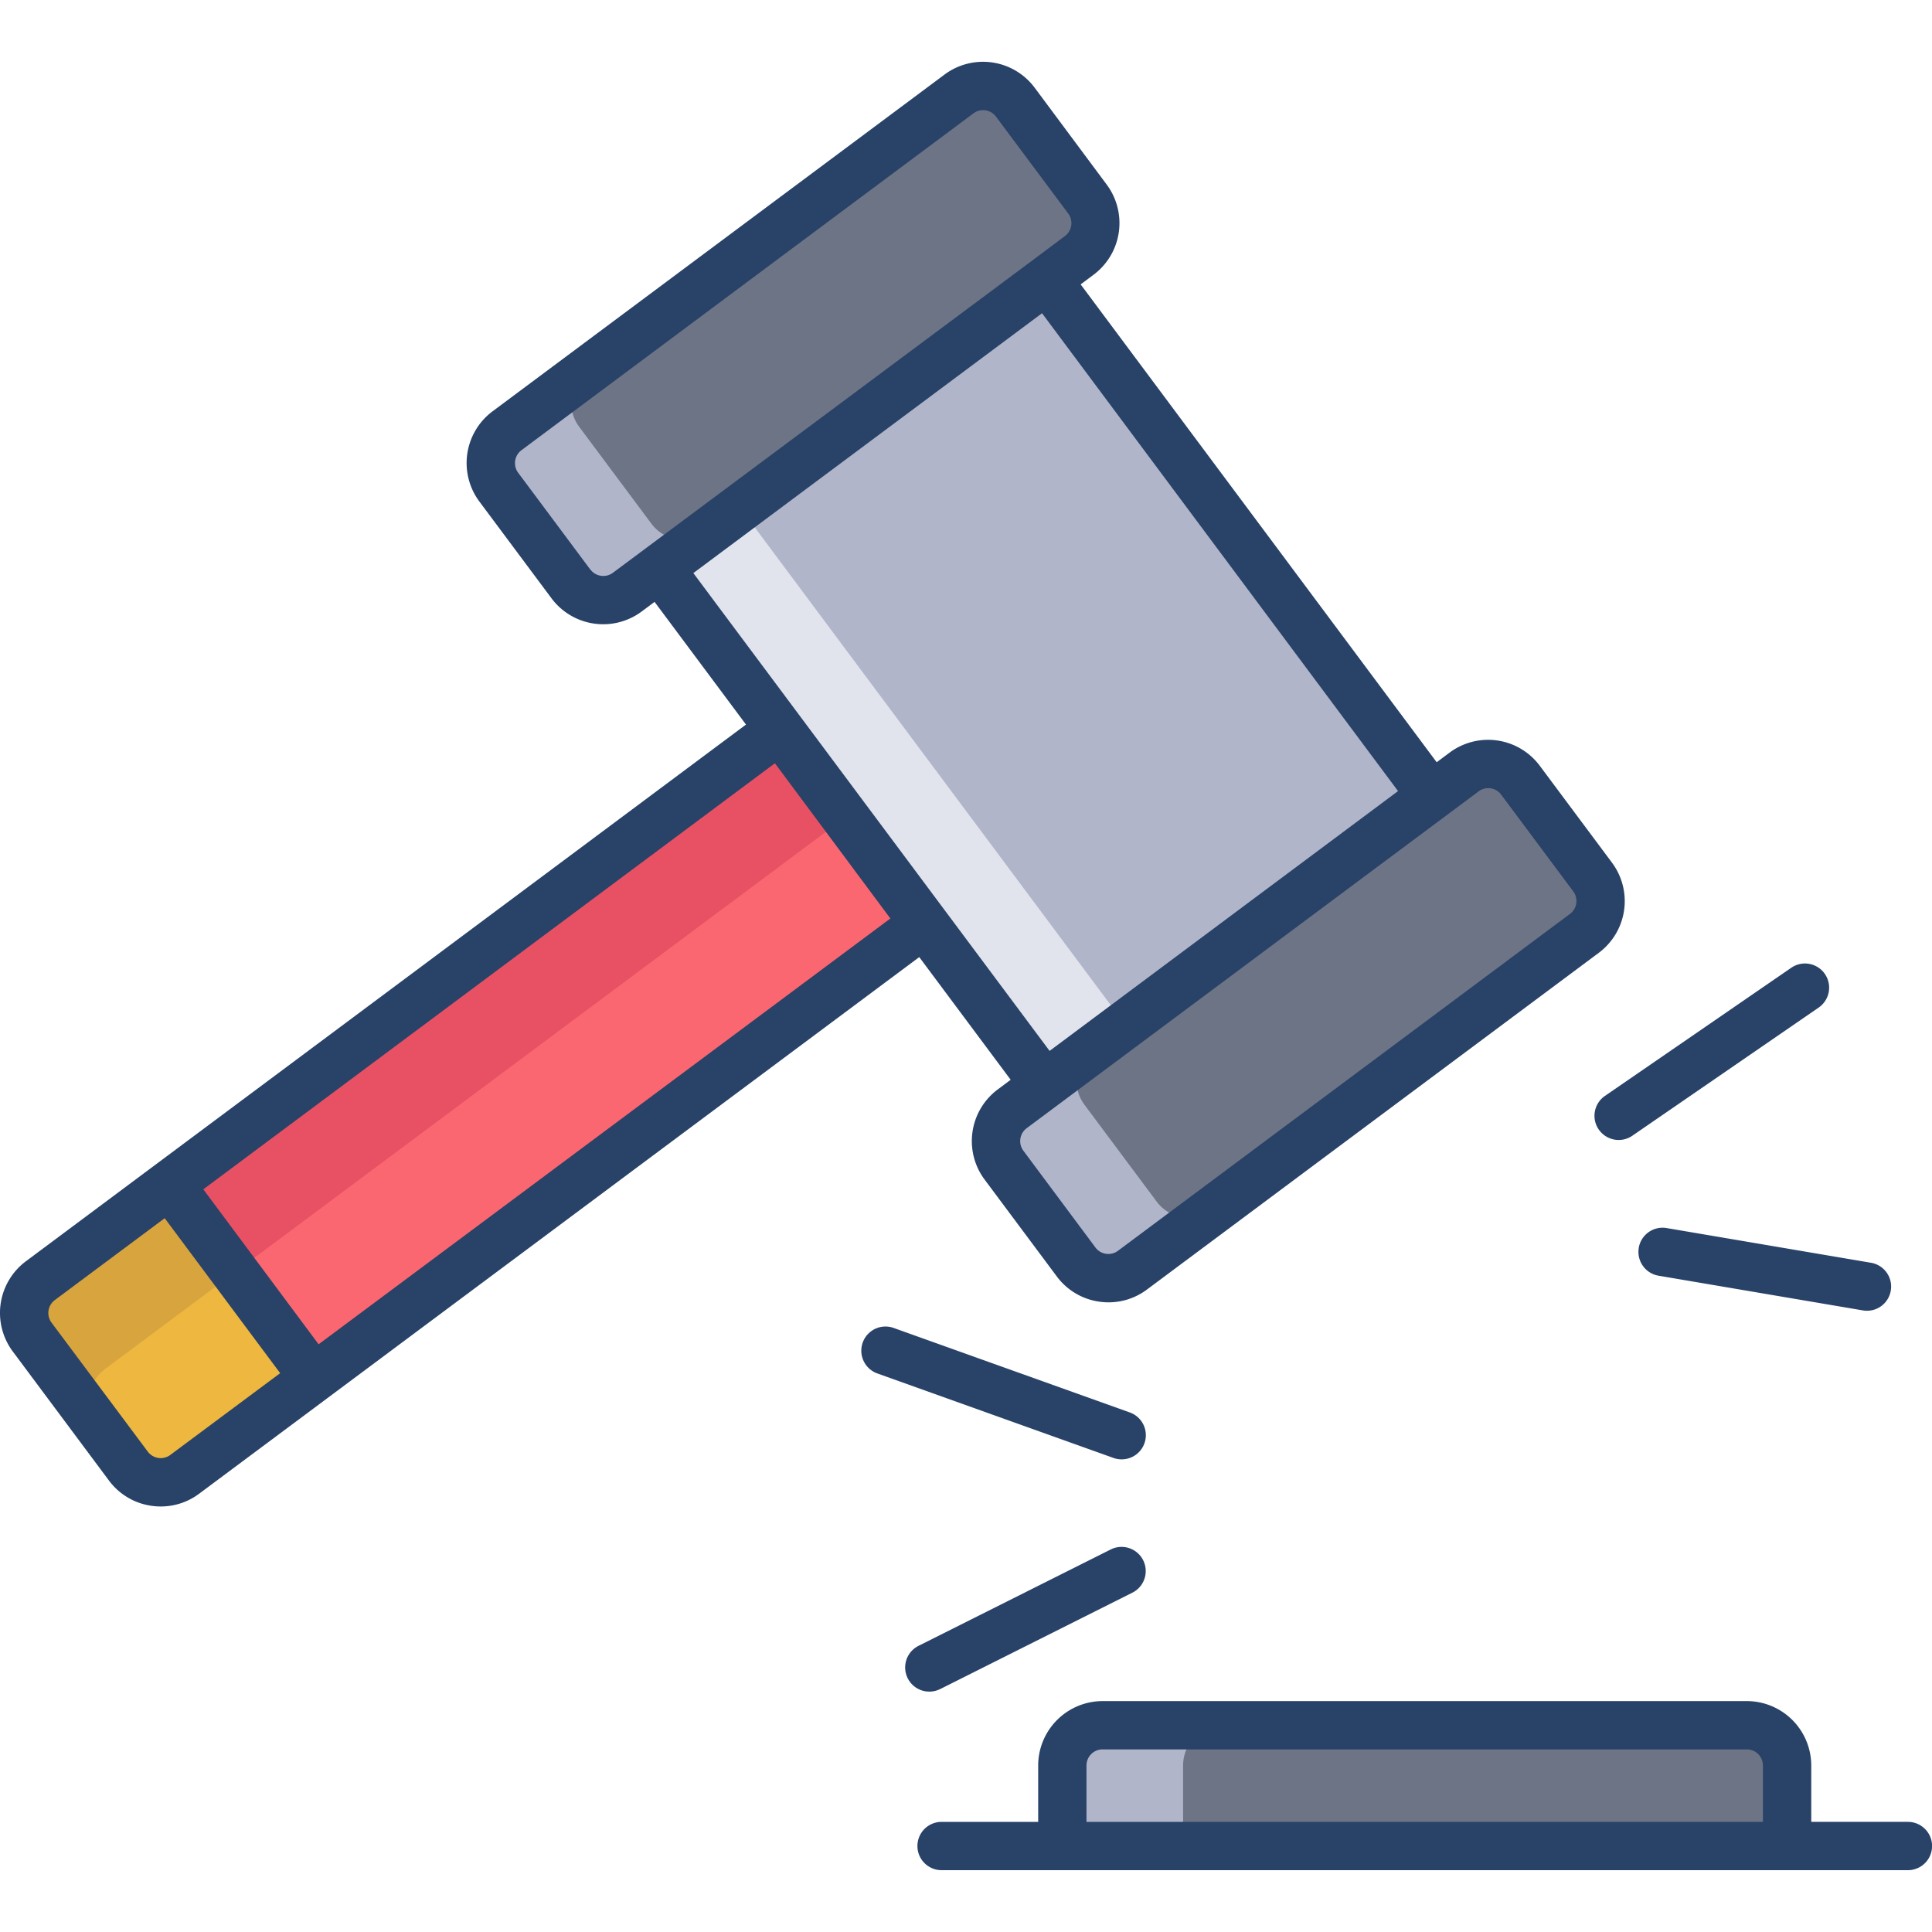 <svg xmlns="http://www.w3.org/2000/svg" xmlns:xlink="http://www.w3.org/1999/xlink" width="56" height="56" viewBox="0 0 56 56">
  <defs>
    <clipPath id="clip-path">
      <rect id="Rectángulo_5278" data-name="Rectángulo 5278" width="56" height="56" transform="translate(-8187 1488)" fill="#fff" stroke="#707070" stroke-width="1"/>
    </clipPath>
  </defs>
  <g id="Enmascarar_grupo_51" data-name="Enmascarar grupo 51" transform="translate(8187 -1488)" clip-path="url(#clip-path)">
    <g id="martillo-legal" transform="translate(-8188.877 1486.123)">
      <path id="Trazado_100848" data-name="Trazado 100848" d="M53.676,53.05v2.334H32.669V53.05a1.167,1.167,0,0,1,1.167-1.167H52.509a1.167,1.167,0,0,1,1.167,1.167Z" fill="#6d7486"/>
      <path id="Trazado_100849" data-name="Trazado 100849" d="M37.337,51.883h-3.5a1.167,1.167,0,0,0-1.167,1.167v2.334h3.5V53.05a1.167,1.167,0,0,1,1.167-1.167Z" fill="#b0b5ca"/>
      <path id="Trazado_100850" data-name="Trazado 100850" d="M28.666,28.639,10.974,41.823h0L6.79,36.207,24.48,23.024Z" fill="#fb6771"/>
      <path id="Trazado_100851" data-name="Trazado 100851" d="M10.974,41.822h0L7.231,44.612A1.168,1.168,0,0,1,5.6,44.373L2.808,40.63A1.169,1.169,0,0,1,3.046,39L6.79,36.207Z" fill="#edb740"/>
      <path id="Trazado_100852" data-name="Trazado 100852" d="M26.348,25.592,24.48,23.024,6.79,36.207l1.9,2.545Z" fill="#e75163"/>
      <path id="Trazado_100853" data-name="Trazado 100853" d="M4.913,41.564l3.744-2.789,2.287,3.07.029-.022h0L6.79,36.207,3.046,39a1.169,1.169,0,0,0-.238,1.634l1.726,2.316a1.169,1.169,0,0,1,.38-1.382Z" fill="#d8a43d"/>
      <path id="Trazado_100854" data-name="Trazado 100854" d="M48.042,27.3a1.168,1.168,0,0,1-.238,1.634L34.7,38.694a1.166,1.166,0,0,1-1.633-.238l-2.093-2.808a1.167,1.167,0,0,1,.239-1.633l.936-.7L43.382,24.95l.935-.7a1.168,1.168,0,0,1,1.634.238Z" fill="#6d7486"/>
      <path id="Trazado_100855" data-name="Trazado 100855" d="M37.037,36.944a1.166,1.166,0,0,1-1.633-.238L33.312,33.9a1.166,1.166,0,0,1,.131-1.541l-1.29.961-.936.7a1.167,1.167,0,0,0-.239,1.633l2.093,2.808a1.166,1.166,0,0,0,1.633.238l13.1-9.762a1.191,1.191,0,0,0,.106-.091Z" fill="#b0b5ca"/>
      <path id="Trazado_100856" data-name="Trazado 100856" d="M33.4,7.647A1.166,1.166,0,0,1,33.16,9.28l-.936.7L20.994,18.345l-.936.7a1.166,1.166,0,0,1-1.633-.238L16.333,16a1.169,1.169,0,0,1,.238-1.634L29.673,4.6a1.168,1.168,0,0,1,1.634.238Z" fill="#6d7486"/>
      <path id="Trazado_100857" data-name="Trazado 100857" d="M23.328,16.595l-.936.7a1.166,1.166,0,0,1-1.633-.238l-2.092-2.807A1.168,1.168,0,0,1,18.8,12.7l-2.229,1.661A1.169,1.169,0,0,0,16.333,16L18.426,18.8a1.166,1.166,0,0,0,1.633.238l.936-.7,11.23-8.368.936-.7a1.154,1.154,0,0,0,.105-.089Z" fill="#b0b5ca"/>
      <path id="Trazado_100858" data-name="Trazado 100858" d="M28.666,28.639,24.48,23.024l-3.486-4.679L32.224,9.977,43.382,24.95,32.153,33.319h0Z" fill="#b0b5ca"/>
      <path id="Trazado_100859" data-name="Trazado 100859" d="M34.487,31.568h0L31,26.888l-4.185-5.615L23.334,16.6l-2.34,1.743,3.486,4.679,4.185,5.615,3.486,4.679h0L43.382,24.95l-.005-.007Z" fill="#e2e4ed"/>
      <g id="Grupo_54491" data-name="Grupo 54491">
        <path id="Trazado_100860" data-name="Trazado 100860" d="M31.172,33.175l-.374.279a1.867,1.867,0,0,0-.382,2.613l2.092,2.807a1.856,1.856,0,0,0,1.228.732,1.9,1.9,0,0,0,.274.02,1.854,1.854,0,0,0,1.112-.371l13.1-9.763A1.867,1.867,0,0,0,48.6,26.88l-2.092-2.807a1.867,1.867,0,0,0-2.614-.381l-.374.279L33.2,10.12l.374-.279a1.869,1.869,0,0,0,.382-2.613L31.868,4.42a1.867,1.867,0,0,0-2.613-.382L16.153,13.8a1.87,1.87,0,0,0-.382,2.613l2.092,2.807a1.869,1.869,0,0,0,2.613.382l.374-.279,2.65,3.556L2.628,38.435a1.869,1.869,0,0,0-.382,2.613l2.789,3.743a1.856,1.856,0,0,0,1.228.732,1.887,1.887,0,0,0,.274.02,1.853,1.853,0,0,0,1.112-.37L28.522,29.619Zm13.841-8.454a.468.468,0,0,1,.375.188l2.092,2.807a.467.467,0,0,1-.1.654l-13.1,9.763a.467.467,0,0,1-.654-.1L31.539,35.23a.467.467,0,0,1,.1-.654l13.1-9.763a.464.464,0,0,1,.278-.092ZM18.987,18.385l-2.092-2.807a.467.467,0,0,1,.1-.654l13.1-9.763a.467.467,0,0,1,.654.1l2.092,2.807a.467.467,0,0,1-.1.654l-.935.7L19.64,18.481a.467.467,0,0,1-.653-.1Zm13.094-7.429L42.4,24.807,32.3,32.338,21.974,18.488ZM6.812,44.05a.467.467,0,0,1-.654-.1L3.369,40.212a.467.467,0,0,1,.1-.654l3.182-2.371,3.347,4.492Zm4.3-3.208L7.77,36.35,24.338,24,27.685,28.5Z" fill="#284268"/>
        <path id="Trazado_100861" data-name="Trazado 100861" d="M57.177,54.684h-2.8V53.051a1.87,1.87,0,0,0-1.867-1.867H33.836a1.87,1.87,0,0,0-1.867,1.867v1.634h-2.8a.7.7,0,0,0,0,1.4h28.01a.7.7,0,1,0,0-1.4ZM33.369,53.051a.467.467,0,0,1,.467-.467H52.509a.467.467,0,0,1,.467.467v1.634H33.369Z" fill="#284268"/>
        <path id="Trazado_100862" data-name="Trazado 100862" d="M29.13,50.835,34.7,48.041a.7.7,0,0,0-.628-1.252L28.5,49.583a.7.7,0,1,0,.628,1.252Z" fill="#284268"/>
        <path id="Trazado_100863" data-name="Trazado 100863" d="M34.387,44.177a.7.7,0,0,0,.236-1.36l-6.844-2.449a.7.7,0,0,0-.472,1.319l6.844,2.449a.7.7,0,0,0,.236.041Z" fill="#284268"/>
        <path id="Trazado_100864" data-name="Trazado 100864" d="M48.218,34.616a.7.7,0,0,0,.974.18l5.4-3.714a.7.7,0,0,0-.794-1.154l-5.4,3.714a.7.7,0,0,0-.181.974Z" fill="#284268"/>
        <path id="Trazado_100865" data-name="Trazado 100865" d="M49.378,38.046a.7.7,0,0,0,.573.808l5.924,1.006a.7.7,0,1,0,.234-1.381l-5.924-1.006a.7.7,0,0,0-.808.573Z" fill="#284268"/>
      </g>
    </g>
  </g>
</svg>
